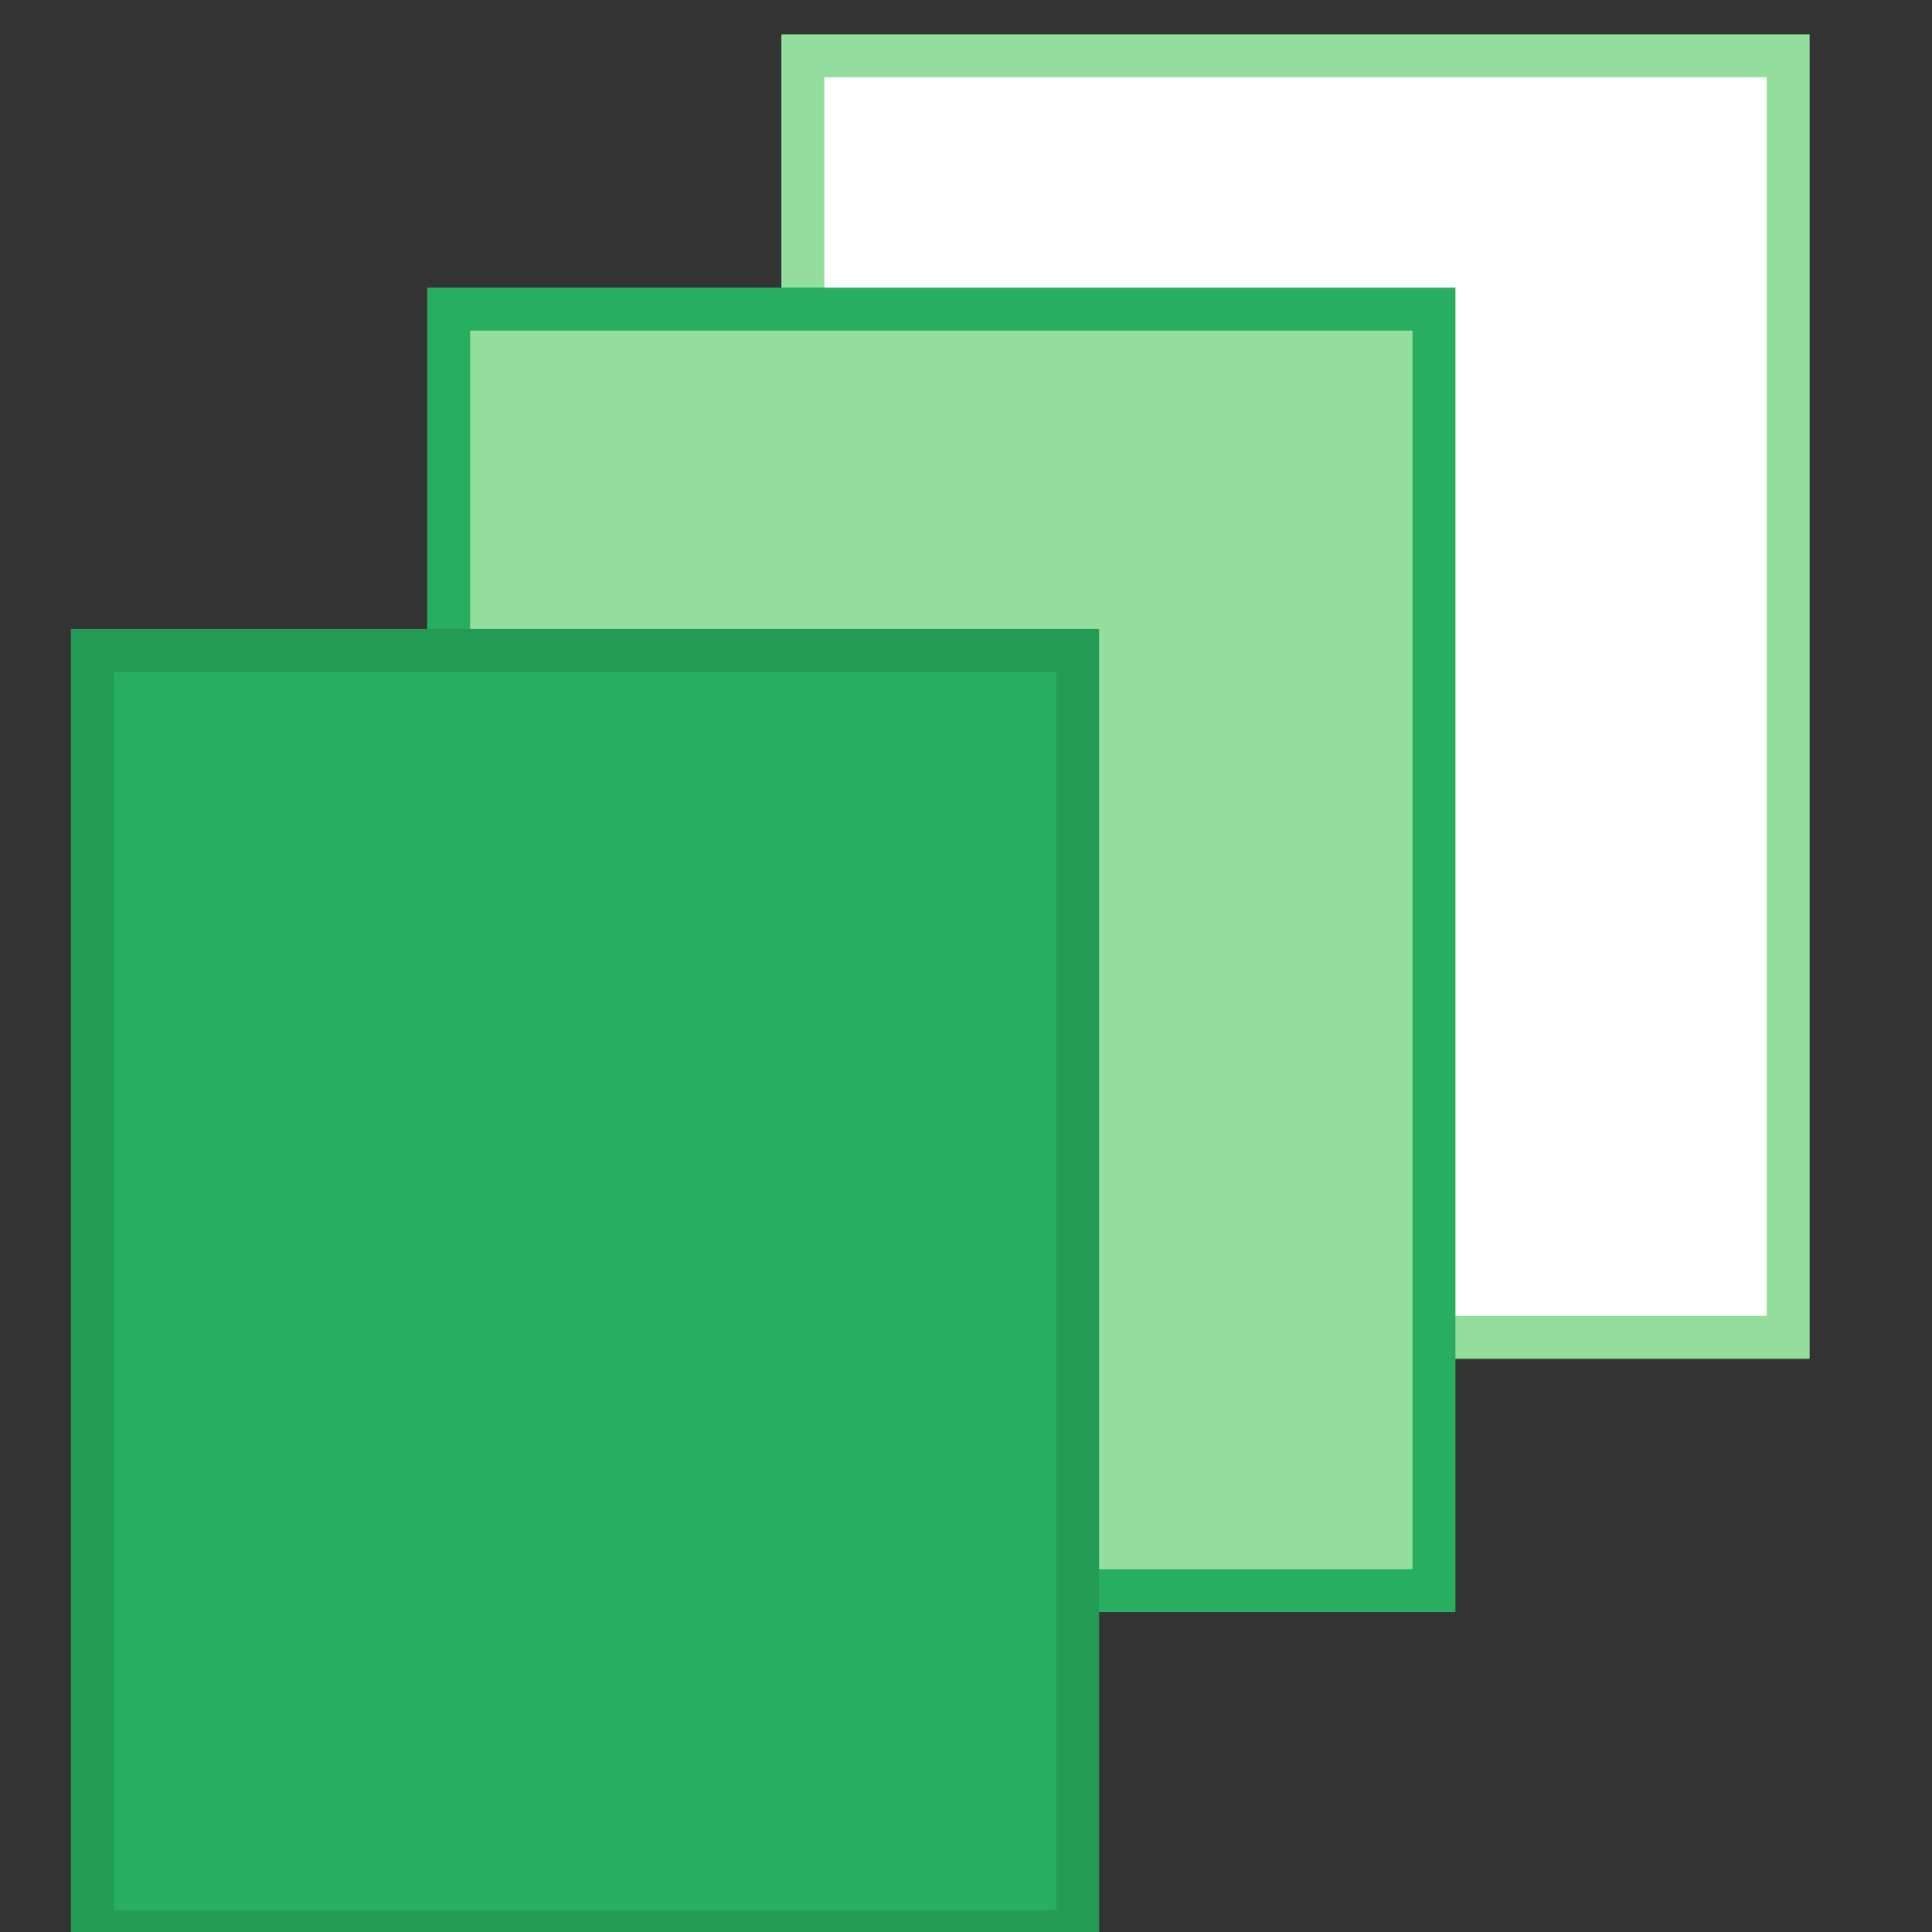 <?xml version="1.0" encoding="utf-8"?>
<!-- Generator: Adobe Illustrator 21.0.0, SVG Export Plug-In . SVG Version: 6.00 Build 0)  -->
<svg version="1.1" id="Layer_1" xmlns="http://www.w3.org/2000/svg" xmlns:xlink="http://www.w3.org/1999/xlink" x="0px" y="0px"
	 viewBox="0 0 90 90" style="enable-background:new 0 0 90 90;" xml:space="preserve">
<rect x="0" y="0" width="90" height="90" fill="#333333" stroke="none"/>
<style type="text/css">
	.st0{fill:#FFFFFF;stroke:#94DE9D;stroke-width:2;stroke-miterlimit:10;}
	.st1{fill:#94DE9D;stroke:#27AE60;stroke-width:2;stroke-miterlimit:10;}
	.st2{fill:#27AE60;stroke:#239B55;stroke-width:2;stroke-miterlimit:10;}
</style>
<rect x="37.4" y="2.6" class="st0" width="45.9" height="59.7"/>
<rect x="20.9" y="14.4" class="st1" width="45.9" height="59.7"/>
<rect x="4.3" y="30.3" class="st2" width="45.9" height="59.7"/>
</svg>

